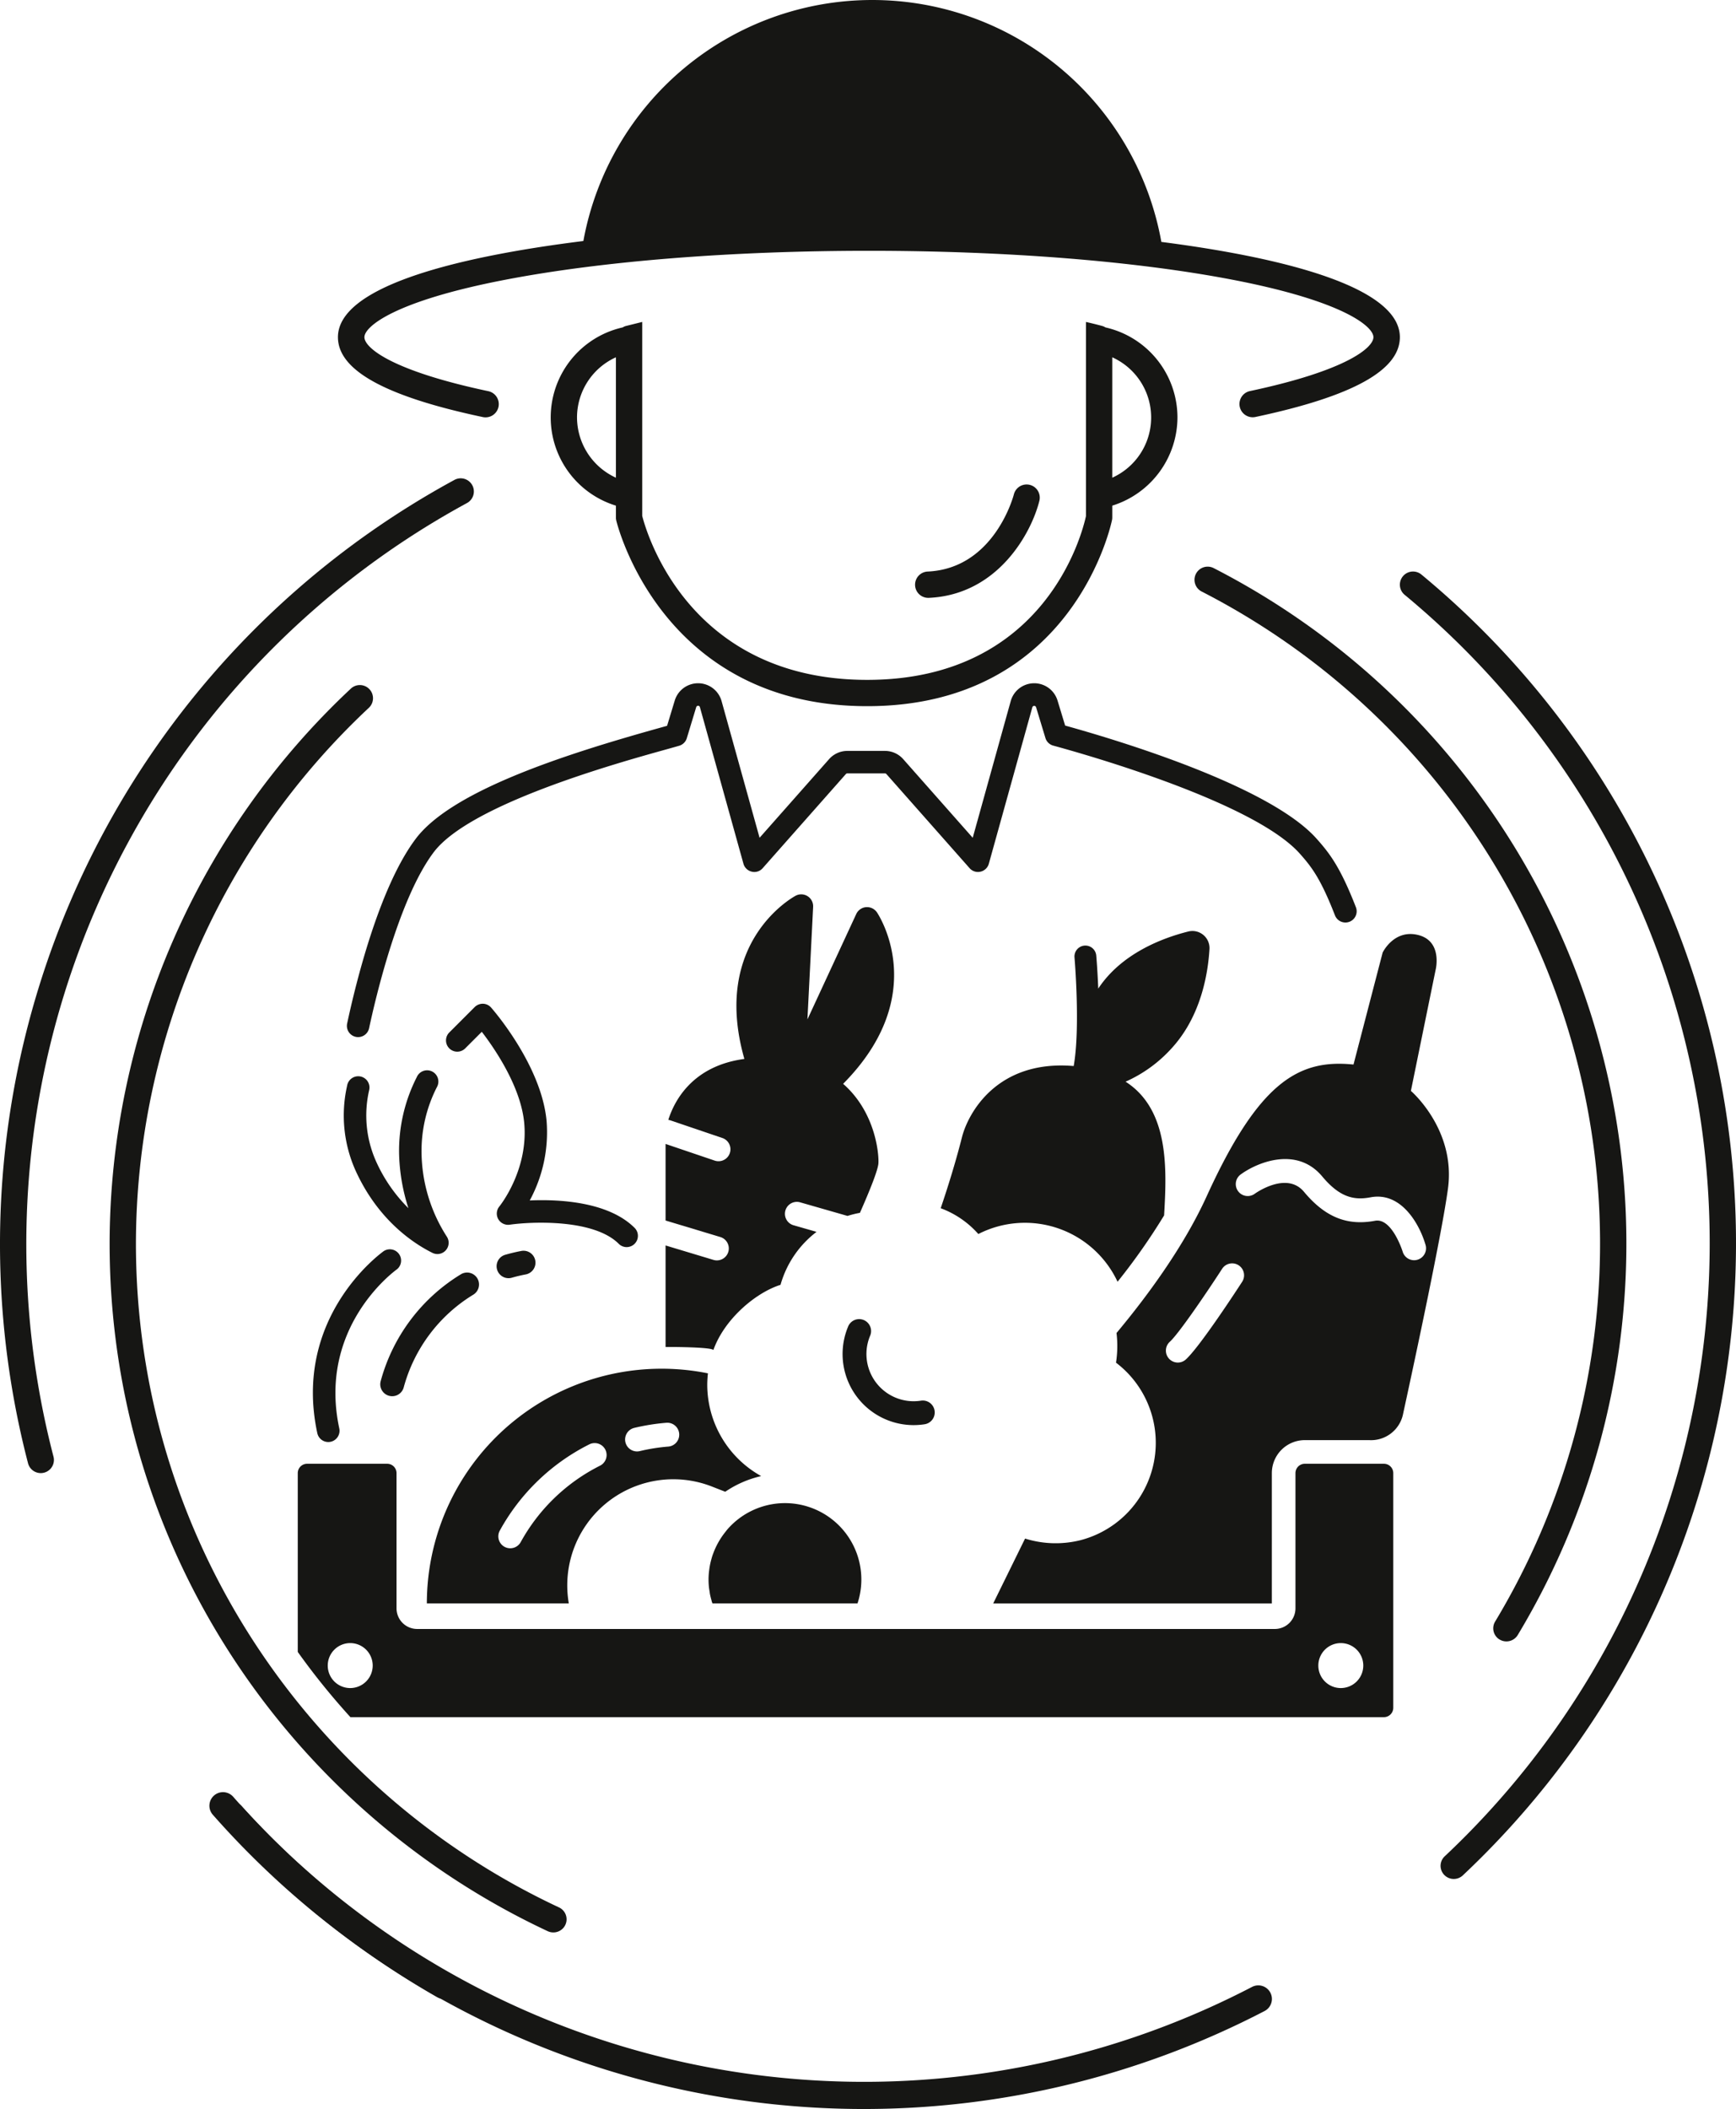 <svg id="tampon" xmlns="http://www.w3.org/2000/svg" width="447.322" height="543.231" viewBox="0 0 447.322 543.231">
  <g id="Groupe_1222" data-name="Groupe 1222">
    <path id="Tracé_7190" data-name="Tracé 7190" d="M371.461,481.9a3.349,3.349,0,0,1,.8-3.755,216.739,216.739,0,0,0-10.323-324.935,3.389,3.389,0,1,1,4.325-5.219,223.514,223.514,0,0,1,10.647,335.082,3.407,3.407,0,0,1-5.448-1.173Z" fill="#161614"/>
    <path id="Tracé_7191" data-name="Tracé 7191" d="M116.783,513.888a3.422,3.422,0,0,1-4.1.562A223.636,223.636,0,0,1,57.3,469.806a3.388,3.388,0,1,1,5.04-4.53,216.9,216.9,0,0,0,53.7,43.292,3.368,3.368,0,0,1,.74,5.319Z" fill="#161614"/>
    <g id="Groupe_1221" data-name="Groupe 1221">
      <path id="Tracé_7192" data-name="Tracé 7192" d="M10.5,379.436A3.392,3.392,0,0,1,7.223,376.9,224.027,224.027,0,0,1,117.048,123.64a3.39,3.39,0,1,1,3.236,5.957,217.244,217.244,0,0,0-106.5,245.594,3.39,3.39,0,0,1-3.281,4.245Z" fill="#161614"/>
    </g>
    <path id="Tracé_7193" data-name="Tracé 7193" d="M386.344,422.262a3.416,3.416,0,0,0,4.729-1.1,195.529,195.529,0,0,0-78.341-274.832,3.389,3.389,0,0,0-3.1,6.03,188.753,188.753,0,0,1,75.635,265.3,3.365,3.365,0,0,0,1.072,4.606Z" fill="#161614"/>
    <path id="Tracé_7194" data-name="Tracé 7194" d="M145.008,496.744a3.426,3.426,0,0,1-3.861.69c-66.629-31.164-112.9-98.843-112.9-177.127A196.119,196.119,0,0,1,90.412,177.366a3.389,3.389,0,1,1,4.623,4.958,189.314,189.314,0,0,0-60.01,137.983c0,75.569,44.667,140.9,108.987,170.984a3.375,3.375,0,0,1,1,5.453Z" fill="#161614"/>
  </g>
  <g id="Groupe_1233" data-name="Groupe 1233">
    <path id="Tracé_7195" data-name="Tracé 7195" d="M217.252,279.169c23-23.219,8.831-44,8.682-44.215a3.118,3.118,0,0,0-2.79-1.291,3.073,3.073,0,0,0-2.513,1.77L208.055,262.57l1.468-28.971a3.074,3.074,0,0,0-4.468-2.9c-.228.116-21.931,11.624-13.249,42.057-13.44,1.8-18.078,10.857-19.6,15.7a3.075,3.075,0,0,1,.542.125l13.382,4.539a3.074,3.074,0,1,1-1.976,5.822L171.5,294.651v19.724l14.107,4.252a3.075,3.075,0,1,1-1.775,5.889L171.5,320.8v26.167c.4-.051,11.957-.026,12.314.781,2.829-7.974,10.89-14.784,17.306-16.806a25.993,25.993,0,0,1,9.28-13.64l-5.919-1.7a3.074,3.074,0,0,1,1.7-5.91l12.2,3.5a26.062,26.062,0,0,1,3.2-.793c2.479-5.616,4.667-11.016,4.766-12.79C226.494,296.839,225.409,286.282,217.252,279.169Z" fill="#161614"/>
    <path id="Tracé_7196" data-name="Tracé 7196" d="M301.989,269.912c7.429-8.165,9.271-18.983,9.66-25.448a4.4,4.4,0,0,0-5.488-4.522c-6.5,1.624-17.162,5.588-23.172,14.7-.185-4.7-.483-8.175-.513-8.518a2.813,2.813,0,0,0-5.605.492c.016.188,1.545,18.047-.208,27.967-19.862-1.678-27.252,12.283-28.786,18.327-1.714,6.762-3.806,13.361-5.483,18.3a24.115,24.115,0,0,1,9.7,6.645,26.358,26.358,0,0,1,35.873,12.291,162.128,162.128,0,0,0,11.992-17.084c.705-11.984,1.345-27.212-9.924-34.448A35.317,35.317,0,0,0,301.989,269.912Z" fill="#161614"/>
    <path id="Tracé_7197" data-name="Tracé 7197" d="M218.55,341.651a3.074,3.074,0,1,1,5.663,2.394,12.161,12.161,0,0,0,11.2,16.88,12.236,12.236,0,0,0,1.887-.146,3.075,3.075,0,0,1,.958,6.075,18.307,18.307,0,0,1-19.706-25.2Z" fill="#161614"/>
    <path id="Tracé_7198" data-name="Tracé 7198" d="M182.826,409.847c.043.28.074.563.128.839.1.474.217.939.346,1.4.037.134.064.271.1.4.052.175.124.344.181.517h37.377a19.673,19.673,0,0,0-33.618-18.966l-.593.759a19.791,19.791,0,0,0-2.988,5.387c-.054.147-.112.292-.162.441-.108.319-.2.643-.29.967-.078.283-.154.567-.22.855-.062.266-.118.532-.168.8-.07.374-.125.752-.174,1.133-.027.214-.059.425-.079.64-.057.606-.093,1.218-.093,1.838h0c0,.656.035,1.3.1,1.943C182.71,409.158,182.773,409.5,182.826,409.847Z" fill="#161614"/>
    <path id="Tracé_7199" data-name="Tracé 7199" d="M146.568,413.009a27.328,27.328,0,0,1,36.925-30.093l3.383,1.325a27.23,27.23,0,0,1,9.263-4.036,26.954,26.954,0,0,1-13.9-23.55,26.541,26.541,0,0,1,.179-2.916,60.491,60.491,0,0,0-72.431,59.27h36.58Zm16.866-45.218a54.091,54.091,0,0,1,8.307-1.32,3.076,3.076,0,0,1,.489,6.132,47.909,47.909,0,0,0-7.361,1.166,3.017,3.017,0,0,1-.721.086,3.074,3.074,0,0,1-.714-6.064Zm-34.666,26.485a53.893,53.893,0,0,1,23.081-22.244,3.074,3.074,0,1,1,2.765,5.492,47.8,47.8,0,0,0-20.459,19.718,3.075,3.075,0,0,1-5.387-2.966Z" fill="#161614"/>
    <g id="Groupe_1223" data-name="Groupe 1223">
      <path id="Tracé_7200" data-name="Tracé 7200" d="M363.551,280.989s5.687-27.859,6.391-31.271c0,0,1.8-7.28-4.479-8.873s-9.193,4.517-9.193,4.517L348.763,274.2c-14.105-1.447-24.384,4.431-37.843,33.951-6.029,13.224-15.613,26.089-23.223,35.2a28.048,28.048,0,0,1-.131,7.641,25.916,25.916,0,0,1-9.062,45.7,26.352,26.352,0,0,1-14.369-.394l-8.214,16.712h71.8V379.442a8.5,8.5,0,0,1,8.5-8.5h16.59a8.415,8.415,0,0,0,8.654-6.413c3.362-15.453,10.119-47.059,11.642-58.4C375.154,290.9,363.551,280.989,363.551,280.989Zm-43.48,49.165c-1.113,1.717-10.97,16.872-14.591,20.084a3.076,3.076,0,0,1-4.082-4.6c2.259-2,9.485-12.608,13.51-18.823a3.075,3.075,0,0,1,5.163,3.342Zm45.158-5.673a3.027,3.027,0,0,1-.85.122,3.075,3.075,0,0,1-2.954-2.227c-.024-.081-2.752-8.745-7.112-7.936-7.219,1.353-12.872-.947-18.316-7.464-4.45-5.319-12.363.278-12.7.52a3.075,3.075,0,0,1-3.614-4.976c4.426-3.227,14.519-7.272,21.029.512,4.618,5.526,8.322,6.138,12.463,5.363,7.932-1.491,12.643,7.018,14.157,12.281A3.075,3.075,0,0,1,365.229,324.481Z" fill="#161614"/>
    </g>
    <g id="Groupe_1225" data-name="Groupe 1225">
      <g id="Groupe_1224" data-name="Groupe 1224">
        <path id="Tracé_7201" data-name="Tracé 7201" d="M92.286,267.134a2.8,2.8,0,0,1-.607-.064,2.894,2.894,0,0,1-2.229-3.436c2.161-10.122,8.21-35.025,17.688-47.6,9.315-12.367,38.3-21.7,62.5-28.452.834-.234,1.588-.441,2.252-.63l1.972-6.5a6.286,6.286,0,0,1,12.072.139l9.791,35.2,17.91-20.256a6.288,6.288,0,0,1,4.7-2.12h9.7a6.288,6.288,0,0,1,4.7,2.12l17.91,20.256,9.791-35.2a6.282,6.282,0,0,1,12.068-.132l1.957,6.434c13.962,3.87,52.7,15.561,64.789,29.134,3.379,3.794,6.084,7.275,10.115,17.609a2.894,2.894,0,1,1-5.393,2.1c-3.692-9.451-5.978-12.415-9.044-15.858-11.812-13.253-55-25.5-63.533-27.826a2.893,2.893,0,0,1-2.014-1.953l-2.421-7.969a.508.508,0,0,0-.943.011l-11.22,40.335a2.893,2.893,0,0,1-2.142,2.044,2.847,2.847,0,0,1-2.817-.9l-21.44-24.25a.489.489,0,0,0-.366-.166h-9.7a.489.489,0,0,0-.366.166l-21.44,24.25a2.826,2.826,0,0,1-2.817.9,2.9,2.9,0,0,1-2.143-2.044l-11.219-40.335a.5.5,0,0,0-.472-.362.54.54,0,0,0-.475.351l-2.429,8.014a2.9,2.9,0,0,1-1.953,1.939c-.947.279-2.248.641-3.828,1.082-12.393,3.454-50.1,13.969-59.438,26.354-9.024,11.982-15.021,37.722-16.646,45.325A2.9,2.9,0,0,1,92.286,267.134Z" fill="#161614"/>
      </g>
    </g>
    <path id="Tracé_7202" data-name="Tracé 7202" d="M299.25,62.311a75.676,75.676,0,0,0-148.931-.231c-34.7,4.322-63.241,12.175-63.241,24.77,0,8.522,12.193,15.25,37.277,20.567a3.41,3.41,0,1,0,1.414-6.671C100.61,95.413,93.9,89.5,93.9,86.85c0-2.7,7.59-9.271,36.309-14.794C155.2,67.251,188.47,64.6,223.9,64.6s68.7,2.648,93.689,7.453c28.719,5.523,36.307,12.092,36.307,14.794,0,2.651-6.709,8.562-31.859,13.893a3.41,3.41,0,0,0,1.415,6.671C348.523,102.1,360.71,95.372,360.71,86.85,360.71,74.472,333.134,66.679,299.25,62.311Z" fill="#161614"/>
    <g id="Groupe_1231" data-name="Groupe 1231">
      <g id="Groupe_1226" data-name="Groupe 1226">
        <path id="Tracé_7203" data-name="Tracé 7203" d="M112.719,323.011a2.894,2.894,0,0,1-1.289-.3c-4.967-2.47-14.162-8.546-19.936-21.482a34.642,34.642,0,0,1-2.055-21.557,2.9,2.9,0,1,1,5.672,1.177,28.979,28.979,0,0,0,1.671,18.02,39.942,39.942,0,0,0,8.451,12.324,49.327,49.327,0,0,1-2.4-13.995,41.866,41.866,0,0,1,4.552-19.743,2.9,2.9,0,1,1,5.2,2.549,36.063,36.063,0,0,0-3.964,17.02,40.842,40.842,0,0,0,6.514,21.505,2.9,2.9,0,0,1-2.422,4.484Z" fill="#161614"/>
      </g>
      <g id="Groupe_1227" data-name="Groupe 1227">
        <path id="Tracé_7204" data-name="Tracé 7204" d="M130.19,323.2c1.341-.386,2.727-.716,4.122-.981a3.075,3.075,0,1,1,1.147,6.042c-1.209.23-2.41.515-3.572.848a3.074,3.074,0,1,1-1.7-5.909ZM98.074,355.814a46.415,46.415,0,0,1,20.637-27.558,3.074,3.074,0,1,1,3.216,5.239,40.309,40.309,0,0,0-17.916,23.92,3.075,3.075,0,0,1-5.937-1.6Z" fill="#161614"/>
      </g>
      <g id="Groupe_1230" data-name="Groupe 1230">
        <g id="Groupe_1228" data-name="Groupe 1228">
          <path id="Tracé_7205" data-name="Tracé 7205" d="M161.484,321.227a2.885,2.885,0,0,1-2.048-.848c-6.438-6.442-22.474-5.733-28.112-4.922a2.927,2.927,0,0,1-2.942-1.452,2.9,2.9,0,0,1,.3-3.266c.072-.083,7.494-9.274,6.4-21.422-.841-9.323-7.546-19.132-10.937-23.552l-4.322,4.322a2.9,2.9,0,0,1-4.1-4.1l6.6-6.6a3,3,0,0,1,2.139-.848,2.892,2.892,0,0,1,2.082.984c.531.6,13.007,14.924,14.3,29.27a36.816,36.816,0,0,1-4.344,20.414c7.55-.331,20.252.3,27.029,7.072a2.9,2.9,0,0,1-2.047,4.944Z" fill="#161614"/>
        </g>
        <g id="Groupe_1229" data-name="Groupe 1229">
          <path id="Tracé_7206" data-name="Tracé 7206" d="M84.589,371.432a2.9,2.9,0,0,1-2.829-2.289c-6.381-29.742,16.179-46.211,17.141-46.9a2.9,2.9,0,0,1,3.368,4.711c-.837.6-20.411,15.029-14.844,40.972a2.9,2.9,0,0,1-2.225,3.44A2.827,2.827,0,0,1,84.589,371.432Z" fill="#161614"/>
        </g>
      </g>
    </g>
    <g id="Groupe_1232" data-name="Groupe 1232">
      <path id="Tracé_7207" data-name="Tracé 7207" d="M239.164,153.995a3.389,3.389,0,0,1-.149-6.774c17.27-.773,22.181-19.672,22.229-19.864A3.389,3.389,0,1,1,267.82,129c-2.068,8.295-10.689,24.2-28.5,24.994Z" fill="#161614"/>
    </g>
    <path id="Tracé_7208" data-name="Tracé 7208" d="M303.4,107.536a23.8,23.8,0,0,0-18.55-23.2,3.346,3.346,0,0,0-.7-.332c-.227-.065-1.722-.484-4.326-1.077v24.567h0v25.441c-.879,4.084-10.33,42.185-56.367,42.185-45.977,0-56.884-37.923-57.976-42.245V82.925L161.154,84a3.254,3.254,0,0,0-.7.332,23.767,23.767,0,0,0-1.75,45.911v3.032a3.428,3.428,0,0,0,.081.748c.109.478,11.44,47.87,64.672,47.87,53.31,0,62.993-47.5,63.086-47.983a3.475,3.475,0,0,0,.06-.635v-3.032A23.891,23.891,0,0,0,303.4,107.536Zm-154.72,0a17.038,17.038,0,0,1,10.023-15.505v31.013A17.126,17.126,0,0,1,148.682,107.536ZM286.6,123.044V92.031a17.008,17.008,0,0,1,0,31.013Z" fill="#161614"/>
    <path id="Tracé_7209" data-name="Tracé 7209" d="M356.593,377.029H336.22a2.415,2.415,0,0,0-2.414,2.413v34.833a5.317,5.317,0,0,1-5.31,5.31H107.485a5.317,5.317,0,0,1-5.31-5.31V379.442a2.416,2.416,0,0,0-2.414-2.413H79.139a2.416,2.416,0,0,0-2.414,2.413V425.5a182.583,182.583,0,0,0,13.57,16.8h266.3a2.416,2.416,0,0,0,2.413-2.414V379.442A2.415,2.415,0,0,0,356.593,377.029ZM90.242,434.806a5.792,5.792,0,1,1,5.793-5.79A5.8,5.8,0,0,1,90.242,434.806Zm255.248,0a5.792,5.792,0,1,1,5.793-5.79A5.8,5.8,0,0,1,345.49,434.806Z" fill="#161614"/>
  </g>
  <g id="Groupe_1234" data-name="Groupe 1234">
    <path id="Tracé_7210" data-name="Tracé 7210" d="M222.574,543.231a223.672,223.672,0,0,1-167.741-75.8,3.5,3.5,0,0,1,5.252-4.629A216.643,216.643,0,0,0,322.6,511.792,3.5,3.5,0,1,1,325.834,518,224.033,224.033,0,0,1,222.574,543.231Z" fill="#161614"/>
  </g>
</svg>
